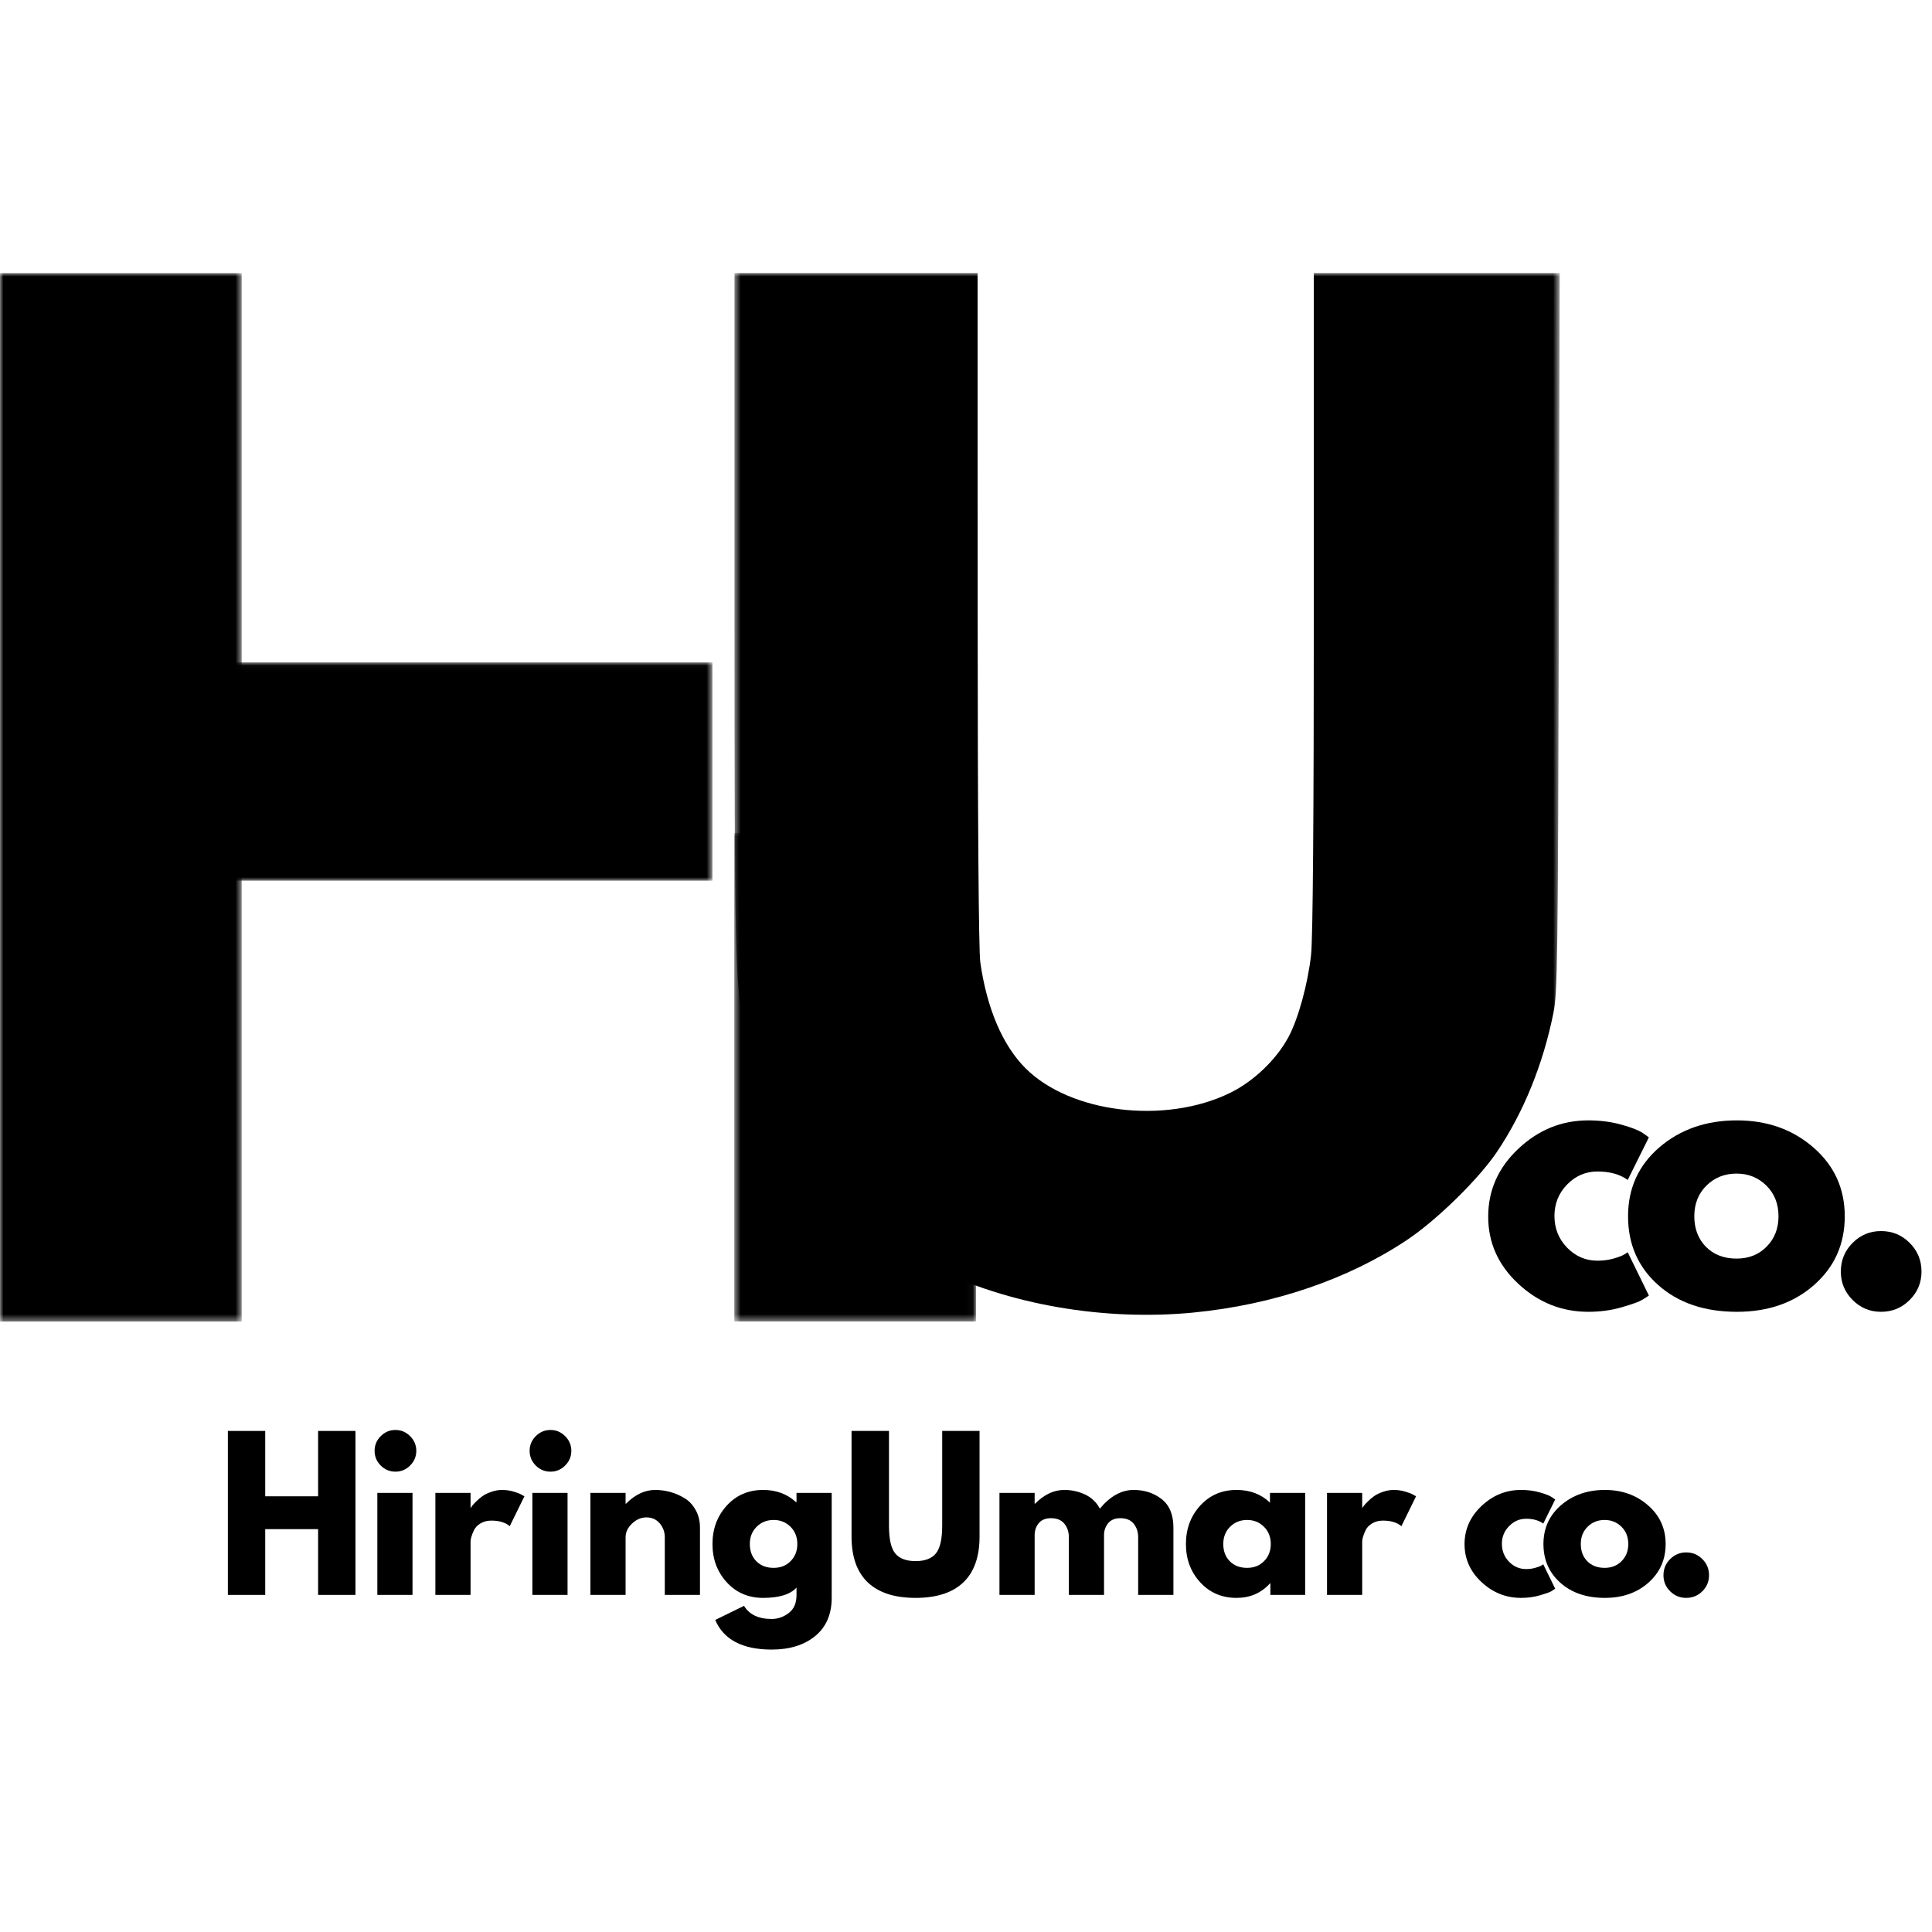 <svg width="283" height="283" viewBox="0 0 283 283" fill="none" xmlns="http://www.w3.org/2000/svg">
<mask id="mask0_15_229" style="mask-type:luminance" maskUnits="userSpaceOnUse" x="107" y="40" width="122" height="154">
<path d="M107.561 40.003H228.372V193.195H107.561V40.003Z" fill="white"/>
</mask>
<g mask="url(#mask0_15_229)">
<path d="M174.862 192.257C186.544 191.116 197.46 187.399 206.127 181.609C210.484 178.7 216.628 172.674 219.298 168.694C223.202 162.875 226.037 155.886 227.553 148.336C228.139 145.412 228.213 140.277 228.334 92.55L228.466 39.986H192.449V88.116C192.449 119.756 192.31 137.488 192.045 139.879C191.567 144.156 190.161 149.268 188.732 151.915C186.939 155.237 183.632 158.397 180.183 160.087C170.69 164.732 156.8 163.061 150.217 156.475C146.862 153.124 144.56 147.723 143.593 140.952C143.357 139.298 143.213 119.827 143.207 89.145L143.198 39.988H107.587V89.767C107.587 139.708 107.684 143.926 108.961 150.235C112.115 165.817 121.837 178.219 136.718 185.648C147.626 191.093 161.749 193.542 174.862 192.26V192.257Z" fill="black"/>
</g>
<mask id="mask1_15_229" style="mask-type:luminance" maskUnits="userSpaceOnUse" x="0" y="40" width="36" height="154">
<path d="M0 40.003H35.404V193.575H0V40.003Z" fill="white"/>
</mask>
<g mask="url(#mask1_15_229)">
<path d="M0 40.003H35.404V193.575H0V40.003Z" fill="black"/>
</g>
<mask id="mask2_15_229" style="mask-type:luminance" maskUnits="userSpaceOnUse" x="32" y="97" width="73" height="33">
<path d="M32.804 97.028H104.356V129.007H32.804V97.028Z" fill="white"/>
</mask>
<g mask="url(#mask2_15_229)">
<path d="M32.804 129.007V97.028H104.356V129.007H32.804Z" fill="black"/>
</g>
<mask id="mask3_15_229" style="mask-type:luminance" maskUnits="userSpaceOnUse" x="107" y="122" width="36" height="72">
<path d="M107.561 122.011H142.962V193.563H107.561V122.011Z" fill="white"/>
</mask>
<g mask="url(#mask3_15_229)">
<path d="M142.962 193.563H107.561V122.011H142.962V193.563Z" fill="black"/>
</g>
<path d="M233.993 171.601C232.272 171.601 230.789 172.237 229.548 173.511C228.312 174.784 227.696 176.317 227.696 178.11C227.696 179.935 228.312 181.482 229.548 182.756C230.789 184.029 232.272 184.666 233.993 184.666C234.819 184.666 235.6 184.566 236.34 184.359C237.077 184.147 237.619 183.941 237.967 183.734L238.427 183.428L241.528 189.772C241.283 189.946 240.944 190.161 240.514 190.42C240.089 190.68 239.111 191.033 237.578 191.481C236.045 191.93 234.4 192.154 232.649 192.154C228.758 192.154 225.341 190.786 222.402 188.05C219.46 185.314 217.992 182.036 217.992 178.216C217.992 174.357 219.46 171.044 222.402 168.275C225.341 165.502 228.758 164.113 232.649 164.113C234.4 164.113 236.015 164.322 237.495 164.738C238.981 165.148 240.033 165.56 240.655 165.976L241.528 166.601L238.427 172.839C237.295 172.013 235.815 171.601 233.993 171.601Z" fill="black"/>
<path d="M242.888 188.227C239.946 185.609 238.478 182.255 238.478 178.157C238.478 174.062 240.005 170.699 243.065 168.063C246.131 165.431 249.916 164.113 254.42 164.113C258.86 164.113 262.604 165.443 265.646 168.099C268.694 170.749 270.221 174.106 270.221 178.169C270.221 182.225 268.729 185.571 265.752 188.203C262.78 190.839 259.001 192.154 254.42 192.154C249.671 192.154 245.827 190.845 242.888 188.227ZM249.963 173.664C248.775 174.838 248.182 176.335 248.182 178.157C248.182 179.982 248.748 181.47 249.88 182.626C251.018 183.782 252.516 184.359 254.373 184.359C256.165 184.359 257.633 183.776 258.783 182.602C259.939 181.432 260.516 179.949 260.516 178.157C260.516 176.335 259.921 174.838 258.736 173.664C257.548 172.494 256.095 171.907 254.373 171.907C252.619 171.907 251.148 172.494 249.963 173.664Z" fill="black"/>
<path d="M275.531 180.327C277.182 180.327 278.579 180.904 279.729 182.06C280.885 183.21 281.462 184.613 281.462 186.27C281.462 187.882 280.885 189.265 279.729 190.42C278.579 191.576 277.182 192.154 275.531 192.154C273.91 192.154 272.524 191.576 271.369 190.42C270.219 189.265 269.647 187.882 269.647 186.27C269.647 184.613 270.219 183.21 271.369 182.06C272.524 180.904 273.91 180.327 275.531 180.327Z" fill="black"/>
<path d="M38.85 223.989V233.623H33.378V209.604H38.85V219.178H46.597V209.604H52.068V233.623H46.597V223.989H38.85Z" fill="black"/>
<path d="M55.768 210.37C56.372 209.766 57.091 209.462 57.926 209.462C58.757 209.462 59.473 209.766 60.072 210.37C60.676 210.968 60.98 211.685 60.98 212.516C60.98 213.35 60.676 214.07 60.072 214.674C59.473 215.272 58.757 215.57 57.926 215.57C57.091 215.57 56.372 215.272 55.768 214.674C55.169 214.07 54.872 213.35 54.872 212.516C54.872 211.685 55.169 210.968 55.768 210.37ZM55.273 218.683V233.623H60.425V218.683H55.273Z" fill="black"/>
<path d="M63.774 233.623V218.683H68.927V220.841H68.986C69.024 220.764 69.086 220.67 69.174 220.558C69.26 220.44 69.449 220.237 69.74 219.945C70.029 219.656 70.342 219.391 70.672 219.155C71.002 218.919 71.43 218.713 71.957 218.53C72.482 218.341 73.019 218.247 73.561 218.247C74.118 218.247 74.669 218.326 75.212 218.483C75.76 218.642 76.161 218.798 76.415 218.954L76.816 219.178L74.669 223.553C74.024 223.011 73.128 222.739 71.981 222.739C71.359 222.739 70.825 222.878 70.377 223.152C69.935 223.42 69.623 223.748 69.434 224.131C69.251 224.517 69.121 224.847 69.045 225.121C68.965 225.398 68.927 225.611 68.927 225.758V233.623H63.774Z" fill="black"/>
<path d="M78.477 210.37C79.081 209.766 79.801 209.462 80.635 209.462C81.466 209.462 82.183 209.766 82.781 210.37C83.385 210.968 83.689 211.685 83.689 212.516C83.689 213.35 83.385 214.07 82.781 214.674C82.183 215.272 81.466 215.57 80.635 215.57C79.801 215.57 79.081 215.272 78.477 214.674C77.879 214.07 77.581 213.35 77.581 212.516C77.581 211.685 77.879 210.968 78.477 210.37ZM77.982 218.683V233.623H83.135V218.683H77.982Z" fill="black"/>
<path d="M86.483 233.623V218.683H91.636V220.263H91.695C93.031 218.919 94.457 218.247 95.976 218.247C96.713 218.247 97.444 218.347 98.169 218.542C98.9 218.739 99.599 219.043 100.268 219.45C100.934 219.85 101.476 220.428 101.895 221.183C102.319 221.932 102.532 222.795 102.532 223.777V233.623H97.379V225.18C97.379 224.402 97.131 223.724 96.636 223.14C96.141 222.56 95.492 222.268 94.69 222.268C93.918 222.268 93.216 222.571 92.58 223.176C91.949 223.774 91.636 224.443 91.636 225.18V233.623H86.483Z" fill="black"/>
<path d="M104.765 237.29L108.986 235.227C109.764 236.506 111.115 237.149 113.043 237.149C113.93 237.149 114.755 236.86 115.519 236.288C116.288 235.713 116.674 234.832 116.674 233.647V232.55C115.761 233.558 114.13 234.059 111.781 234.059C109.626 234.059 107.848 233.299 106.451 231.772C105.06 230.248 104.364 228.382 104.364 226.171C104.364 223.954 105.06 222.079 106.451 220.546C107.848 219.013 109.626 218.247 111.781 218.247C113.706 218.247 115.31 218.842 116.592 220.027H116.674V218.683H121.827V234.036C121.827 236.456 121.02 238.328 119.41 239.649C117.798 240.969 115.675 241.63 113.043 241.63C108.765 241.63 106.006 240.182 104.765 237.29ZM110.838 223.636C110.168 224.296 109.835 225.142 109.835 226.171C109.835 227.203 110.154 228.043 110.79 228.694C111.433 229.34 112.279 229.661 113.326 229.661C114.34 229.661 115.168 229.331 115.814 228.671C116.465 228.01 116.792 227.179 116.792 226.171C116.792 225.142 116.456 224.296 115.79 223.636C115.121 222.975 114.298 222.645 113.326 222.645C112.335 222.645 111.504 222.975 110.838 223.636Z" fill="black"/>
<path d="M143.485 209.604V225.098C143.485 228.046 142.689 230.28 141.103 231.795C139.514 233.305 137.182 234.059 134.111 234.059C131.045 234.059 128.713 233.305 127.118 231.795C125.529 230.28 124.736 228.046 124.736 225.098V209.604H130.219V223.494C130.219 225.437 130.52 226.784 131.127 227.539C131.741 228.293 132.734 228.671 134.111 228.671C135.493 228.671 136.487 228.293 137.094 227.539C137.707 226.784 138.014 225.437 138.014 223.494V209.604H143.485Z" fill="black"/>
<path d="M146.401 233.623V218.683H151.554V220.263H151.613C152.949 218.919 154.375 218.247 155.894 218.247C156.978 218.247 157.996 218.471 158.948 218.919C159.897 219.367 160.616 220.057 161.106 220.982C162.621 219.161 164.272 218.247 166.058 218.247C167.644 218.247 169.012 218.695 170.162 219.591C171.308 220.487 171.883 221.885 171.883 223.777V233.623H166.718V225.18C166.718 224.387 166.497 223.724 166.058 223.188C165.625 222.654 164.973 222.386 164.101 222.386C163.346 222.386 162.768 222.616 162.367 223.07C161.972 223.527 161.757 224.072 161.719 224.709V233.623H156.566V225.18C156.566 224.387 156.345 223.724 155.905 223.188C155.472 222.654 154.821 222.386 153.948 222.386C153.146 222.386 152.545 222.633 152.144 223.129C151.749 223.624 151.554 224.21 151.554 224.886V233.623H146.401Z" fill="black"/>
<path d="M175.802 231.772C174.411 230.248 173.715 228.382 173.715 226.171C173.715 223.954 174.411 222.079 175.802 220.546C177.2 219.013 178.977 218.247 181.132 218.247C183.113 218.247 184.743 218.869 186.026 220.11V218.683H191.179V233.623H186.085V231.937H186.026C184.743 233.352 183.113 234.059 181.132 234.059C178.977 234.059 177.2 233.299 175.802 231.772ZM180.189 223.636C179.52 224.296 179.186 225.142 179.186 226.171C179.186 227.203 179.505 228.043 180.142 228.694C180.784 229.34 181.63 229.661 182.677 229.661C183.691 229.661 184.519 229.331 185.165 228.671C185.816 228.01 186.144 227.179 186.144 226.171C186.144 225.142 185.807 224.296 185.141 223.636C184.472 222.975 183.65 222.645 182.677 222.645C181.686 222.645 180.855 222.975 180.189 223.636Z" fill="black"/>
<path d="M194.382 233.623V218.683H199.535V220.841H199.594C199.633 220.764 199.694 220.67 199.783 220.558C199.868 220.44 200.057 220.237 200.349 219.945C200.638 219.656 200.95 219.391 201.28 219.155C201.611 218.919 202.038 218.713 202.566 218.53C203.09 218.341 203.627 218.247 204.169 218.247C204.727 218.247 205.278 218.326 205.82 218.483C206.369 218.642 206.769 218.798 207.023 218.954L207.424 219.178L205.278 223.553C204.632 223.011 203.736 222.739 202.589 222.739C201.967 222.739 201.434 222.878 200.986 223.152C200.543 223.42 200.231 223.748 200.042 224.131C199.86 224.517 199.73 224.847 199.653 225.121C199.574 225.398 199.535 225.611 199.535 225.758V233.623H194.382Z" fill="black"/>
<path d="M223.547 222.468C222.58 222.468 221.746 222.831 221.047 223.553C220.346 224.269 219.998 225.13 219.998 226.135C219.998 227.167 220.346 228.043 221.047 228.765C221.746 229.481 222.58 229.838 223.547 229.838C224.01 229.838 224.449 229.779 224.868 229.661C225.292 229.543 225.599 229.431 225.788 229.319L226.059 229.142L227.804 232.715C227.663 232.818 227.468 232.945 227.226 233.093C226.99 233.234 226.439 233.432 225.575 233.682C224.709 233.933 223.783 234.059 222.793 234.059C220.599 234.059 218.671 233.29 217.015 231.748C215.355 230.201 214.527 228.349 214.527 226.194C214.527 224.025 215.355 222.159 217.015 220.593C218.671 219.031 220.599 218.247 222.793 218.247C223.783 218.247 224.694 218.365 225.528 218.601C226.36 218.836 226.955 219.069 227.309 219.296L227.804 219.65L226.059 223.176C225.413 222.704 224.576 222.468 223.547 222.468Z" fill="black"/>
<path d="M228.572 231.854C226.913 230.378 226.084 228.482 226.084 226.171C226.084 223.86 226.945 221.961 228.667 220.475C230.394 218.99 232.534 218.247 235.081 218.247C237.581 218.247 239.686 218.999 241.402 220.499C243.123 221.994 243.984 223.883 243.984 226.171C243.984 228.458 243.141 230.345 241.461 231.831C239.786 233.317 237.658 234.059 235.081 234.059C232.399 234.059 230.229 233.325 228.572 231.854ZM232.558 223.636C231.889 224.296 231.556 225.142 231.556 226.171C231.556 227.203 231.874 228.043 232.511 228.694C233.153 229.34 234 229.661 235.046 229.661C236.06 229.661 236.888 229.331 237.534 228.671C238.186 228.01 238.513 227.179 238.513 226.171C238.513 225.142 238.177 224.296 237.51 223.636C236.841 222.975 236.019 222.645 235.046 222.645C234.056 222.645 233.224 222.975 232.558 223.636Z" fill="black"/>
<path d="M246.99 227.397C247.916 227.397 248.706 227.724 249.36 228.376C250.012 229.021 250.339 229.811 250.339 230.746C250.339 231.66 250.012 232.441 249.36 233.092C248.706 233.735 247.916 234.059 246.99 234.059C246.076 234.059 245.295 233.735 244.644 233.092C243.989 232.441 243.665 231.66 243.665 230.746C243.665 229.811 243.989 229.021 244.644 228.376C245.295 227.724 246.076 227.397 246.99 227.397Z" fill="black"/>
</svg>
